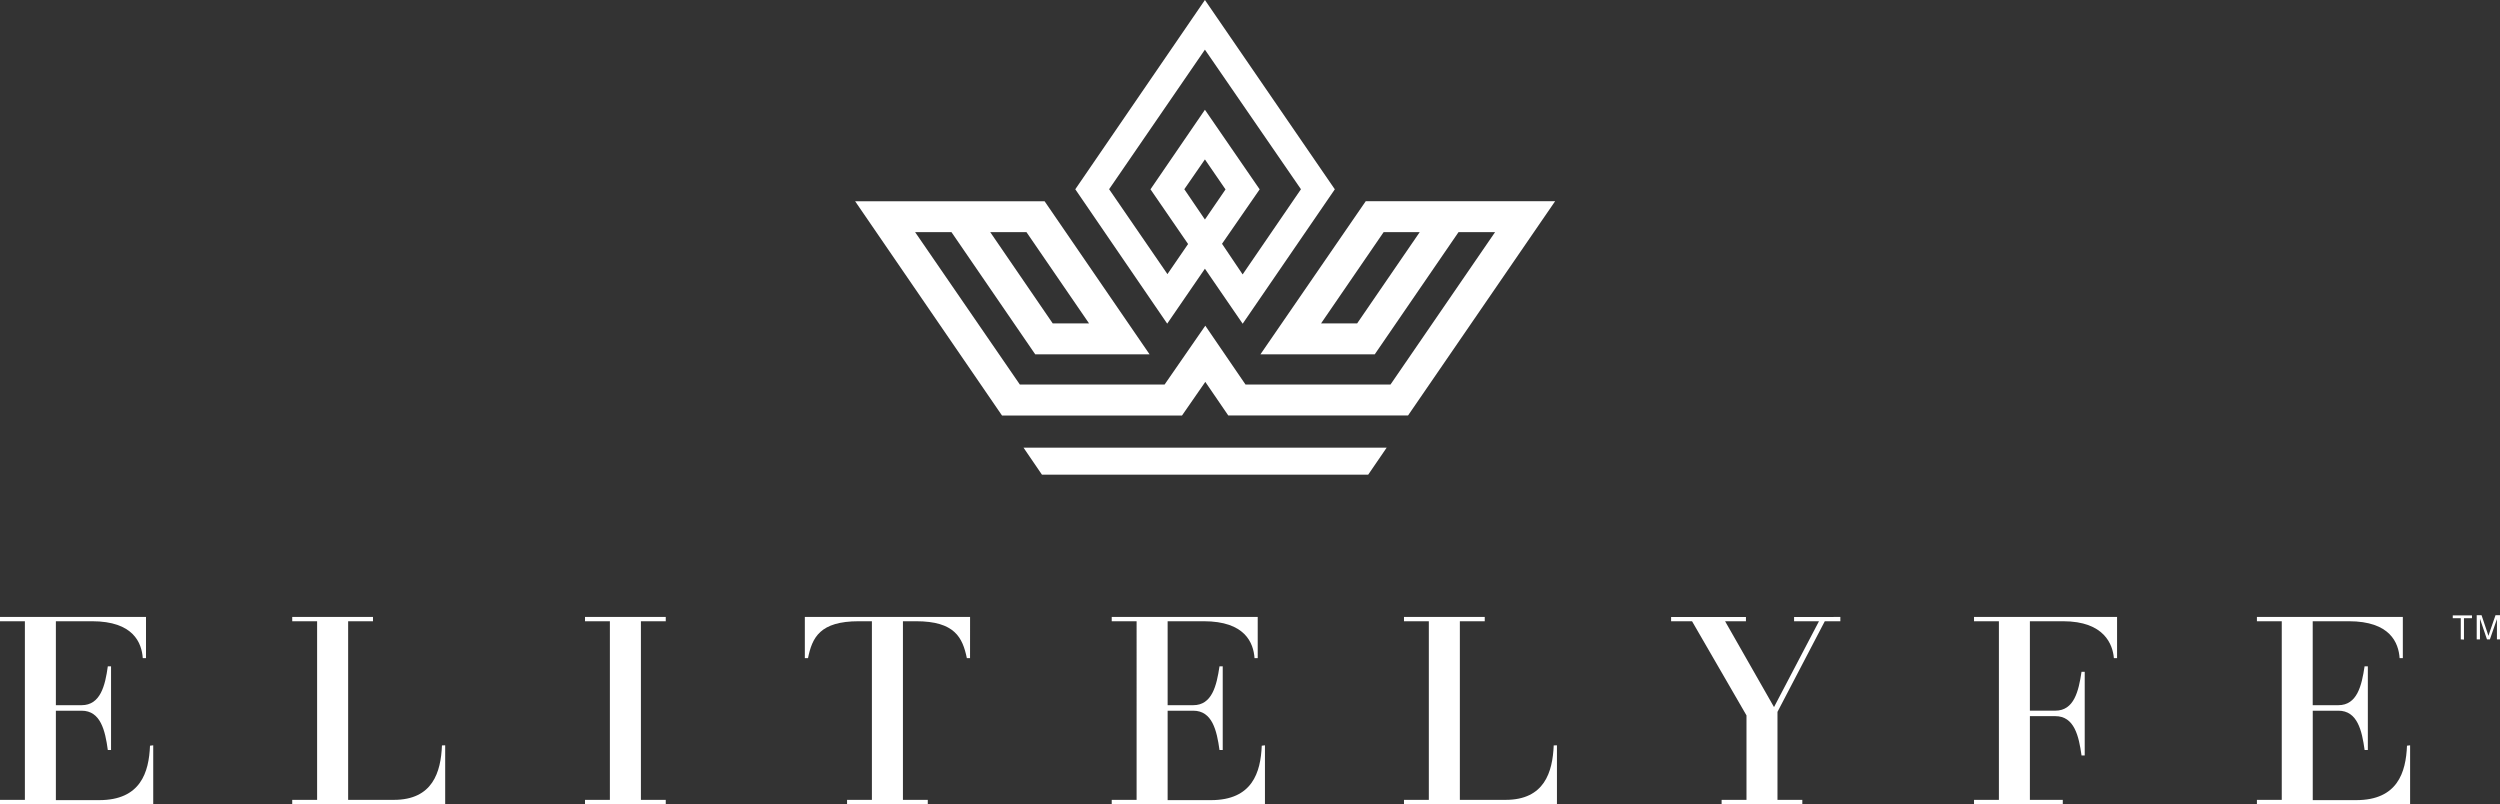 <svg xmlns="http://www.w3.org/2000/svg" viewBox="0 0 642.99 206.82"><rect x="0" y="0" width="642.99" height="206.82" fill="#333333" stroke="none"/><defs><style>.cls-1{fill:#fff;}</style></defs><title>White_Logo_Trademark</title><g id="Layer_2" data-name="Layer 2"><g id="White"><path class="cls-1" d="M39.41,191.69v15.13H0v-1.1H6.4V159.78H0v-1.1H37.55v10.59h-.83c-.27-3.92-2.4-9.49-13.06-9.49H14.37v21.59H21c4.81,0,6.05-5,6.73-10h.83v21.53h-.83c-.68-5-1.85-10.11-6.73-10.11H14.37v23H25.51c10.66,0,12.8-7.15,13.07-14Z"/><path class="cls-1" d="M114.5,191.69v15.13H75.16v-1.1h6.4V159.78h-6.4v-1.1H95.93v1.1H89.54v45.94H101.3c10,0,12.1-7.15,12.37-14Z"/><path class="cls-1" d="M171.23,158.68v1.1h-6.39v45.94h6.39v1.1H150.46v-1.1h6.4V159.78h-6.4v-1.1Z"/><path class="cls-1" d="M249.49,169.27h-.82c-1.1-5.3-3.1-9.49-13.07-9.49h-3.37v45.94h6.39v1.1H217.86v-1.1h6.39V159.78h-3.37c-10,0-12,4.19-13.06,9.49H207V158.68h42.5Z"/><path class="cls-1" d="M325.34,191.69v15.13H285.93v-1.1h6.4V159.78h-6.4v-1.1h37.55v10.59h-.82c-.28-3.92-2.41-9.49-13.07-9.49h-9.28v21.59h6.6c4.81,0,6-5,6.74-10h.83v21.53h-.83c-.69-5-1.86-10.11-6.74-10.11h-6.6v23h11.14c10.66,0,12.79-7.15,13.07-14Z"/><path class="cls-1" d="M400.44,191.69v15.13H361.1v-1.1h6.39V159.78H361.1v-1.1h20.77v1.1h-6.4v45.94h11.76c10,0,12.1-7.15,12.38-14Z"/><path class="cls-1" d="M473.33,158.68v1.1h-4l-12.17,23.31v22.63h6.39v1.1H442.79v-1.1h6.4V184l-14-24.21H429.8v-1.1h19.25v1.1h-5.36l12.58,22.07,11.56-22.07h-6.4v-1.1Z"/><path class="cls-1" d="M544.5,169.27h-.82c-.28-3.44-2.41-9.49-13.07-9.49h-8.53v23h6.54c4.81,0,6-5,6.74-10h.82V194.3h-.82c-.69-5-1.86-10.11-6.74-10.11h-6.54v21.53h8.46v1.1H507.71v-1.1h6.4V159.78h-6.4v-1.1H544.5Z"/><path class="cls-1" d="M619.87,191.69v15.13h-39.4v-1.1h6.39V159.78h-6.39v-1.1H618v10.59h-.83c-.27-3.92-2.41-9.49-13.07-9.49h-9.28v21.59h6.6c4.82,0,6-5,6.74-10H609v21.53h-.83c-.69-5-1.85-10.11-6.74-10.11h-6.6v23H606c10.66,0,12.79-7.15,13.07-14Z"/><path class="cls-1" d="M351.27,51.74,324.18,91.13h29.4L375.13,59.7h9.4l-26.9,39.2H320.34L310,83.77,299.53,98.9H262.3L235.36,59.7h9.35l21.55,31.44,29.41,0-27-39.37H219.94l37.78,55.11H304L310,98.22l5.9,8.63h46.25l37.83-55.11Zm-2.22,31.44h-9.28l16.1-23.48h9.28ZM264,59.7l16.1,23.48h-9.34L254.68,59.7Z"/><polygon class="cls-1" points="356.65 115.13 263.24 115.13 267.99 122.09 351.89 122.09 356.65 115.13"/><path class="cls-1" d="M300.2,83.24l9.7-14.13,9.71,14.15,23.7-34.57L309.9,0,276.56,48.68Zm4.4-34.57L309.9,41l5.3,7.72-5.3,7.74Zm30,0-15,21.91-5.3-7.88,9.68-14L309.9,28.23l-14,20.46,9.67,14.07-5.31,7.74-15-21.84L309.9,12.77Z"/><path class="cls-1" d="M632.9,164.45V159h-2.06v-.73h4.94V159h-2.06v5.5Z"/><path class="cls-1" d="M637,164.45v-6.23h1.24l1.48,4.41.29.92c.07-.23.18-.56.33-1l1.5-4.33H643v6.23h-.8v-5.22l-1.81,5.22h-.75l-1.8-5.31v5.31Z"/></g></g></svg>